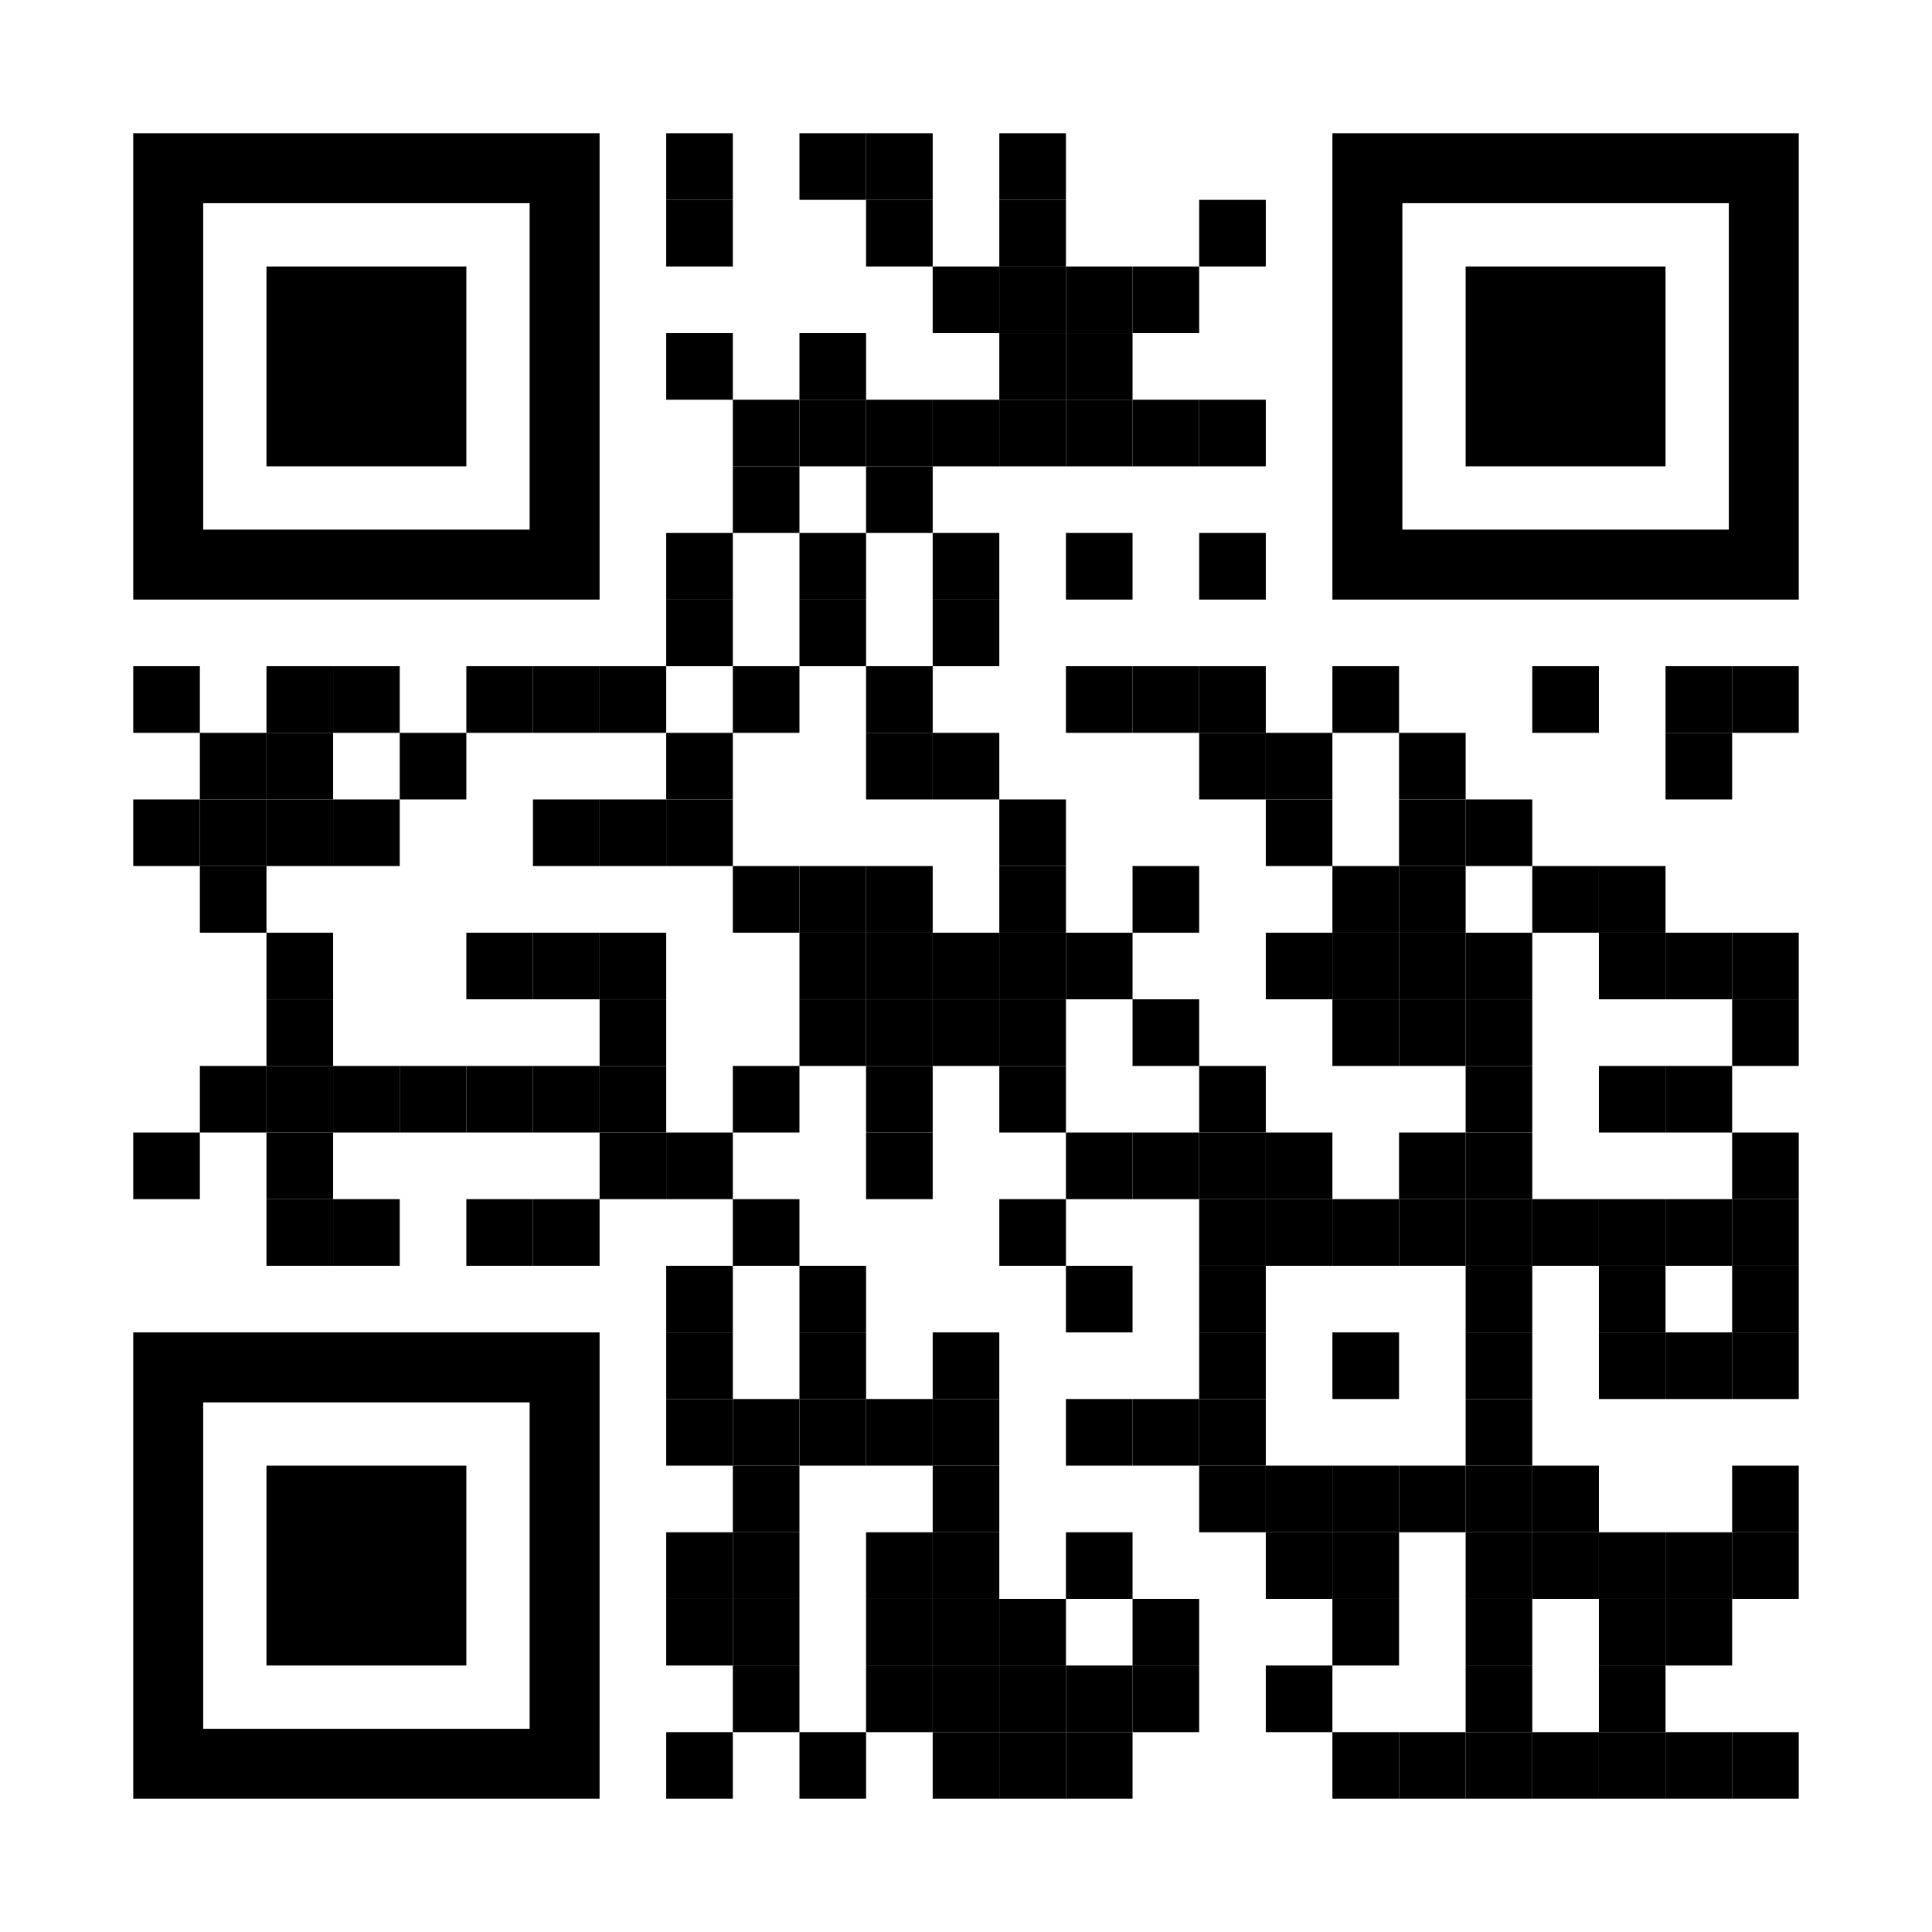 <?xml version="1.0" encoding="utf-8"?>
<!DOCTYPE svg PUBLIC "-//W3C//DTD SVG 1.1//EN" "http://www.w3.org/Graphics/SVG/1.1/DTD/svg11.dtd">
<svg version="1.1" id="Layer_1" xmlns="http://www.w3.org/2000/svg" xmlns:xlink="http://www.w3.org/1999/xlink" x="0px" y="0px"
width="377px" height="377px" viewBox="0 0 377 377" enable-background="new 0 0 377 377" xml:space="preserve">
<rect x="0" y="0" width="377" height="377" fill="rgb(255,255,255)" /><g transform="translate(26,26)"><g transform="translate(104,0) scale(0.13,0.13)"><g transform="" style="fill: rgb(0, 0, 0);">
<rect width="100" height="100"/>
</g></g><g transform="translate(130,0) scale(0.13,0.13)"><g transform="" style="fill: rgb(0, 0, 0);">
<rect width="100" height="100"/>
</g></g><g transform="translate(143,0) scale(0.13,0.13)"><g transform="" style="fill: rgb(0, 0, 0);">
<rect width="100" height="100"/>
</g></g><g transform="translate(169,0) scale(0.13,0.13)"><g transform="" style="fill: rgb(0, 0, 0);">
<rect width="100" height="100"/>
</g></g><g transform="translate(104,13) scale(0.13,0.13)"><g transform="" style="fill: rgb(0, 0, 0);">
<rect width="100" height="100"/>
</g></g><g transform="translate(143,13) scale(0.13,0.13)"><g transform="" style="fill: rgb(0, 0, 0);">
<rect width="100" height="100"/>
</g></g><g transform="translate(169,13) scale(0.13,0.13)"><g transform="" style="fill: rgb(0, 0, 0);">
<rect width="100" height="100"/>
</g></g><g transform="translate(208,13) scale(0.13,0.13)"><g transform="" style="fill: rgb(0, 0, 0);">
<rect width="100" height="100"/>
</g></g><g transform="translate(156,26) scale(0.13,0.13)"><g transform="" style="fill: rgb(0, 0, 0);">
<rect width="100" height="100"/>
</g></g><g transform="translate(169,26) scale(0.13,0.13)"><g transform="" style="fill: rgb(0, 0, 0);">
<rect width="100" height="100"/>
</g></g><g transform="translate(182,26) scale(0.13,0.13)"><g transform="" style="fill: rgb(0, 0, 0);">
<rect width="100" height="100"/>
</g></g><g transform="translate(195,26) scale(0.13,0.13)"><g transform="" style="fill: rgb(0, 0, 0);">
<rect width="100" height="100"/>
</g></g><g transform="translate(104,39) scale(0.13,0.13)"><g transform="" style="fill: rgb(0, 0, 0);">
<rect width="100" height="100"/>
</g></g><g transform="translate(130,39) scale(0.13,0.13)"><g transform="" style="fill: rgb(0, 0, 0);">
<rect width="100" height="100"/>
</g></g><g transform="translate(169,39) scale(0.13,0.13)"><g transform="" style="fill: rgb(0, 0, 0);">
<rect width="100" height="100"/>
</g></g><g transform="translate(182,39) scale(0.13,0.13)"><g transform="" style="fill: rgb(0, 0, 0);">
<rect width="100" height="100"/>
</g></g><g transform="translate(117,52) scale(0.13,0.13)"><g transform="" style="fill: rgb(0, 0, 0);">
<rect width="100" height="100"/>
</g></g><g transform="translate(130,52) scale(0.13,0.13)"><g transform="" style="fill: rgb(0, 0, 0);">
<rect width="100" height="100"/>
</g></g><g transform="translate(143,52) scale(0.13,0.13)"><g transform="" style="fill: rgb(0, 0, 0);">
<rect width="100" height="100"/>
</g></g><g transform="translate(156,52) scale(0.13,0.13)"><g transform="" style="fill: rgb(0, 0, 0);">
<rect width="100" height="100"/>
</g></g><g transform="translate(169,52) scale(0.13,0.13)"><g transform="" style="fill: rgb(0, 0, 0);">
<rect width="100" height="100"/>
</g></g><g transform="translate(182,52) scale(0.13,0.13)"><g transform="" style="fill: rgb(0, 0, 0);">
<rect width="100" height="100"/>
</g></g><g transform="translate(195,52) scale(0.13,0.13)"><g transform="" style="fill: rgb(0, 0, 0);">
<rect width="100" height="100"/>
</g></g><g transform="translate(208,52) scale(0.13,0.13)"><g transform="" style="fill: rgb(0, 0, 0);">
<rect width="100" height="100"/>
</g></g><g transform="translate(117,65) scale(0.13,0.13)"><g transform="" style="fill: rgb(0, 0, 0);">
<rect width="100" height="100"/>
</g></g><g transform="translate(143,65) scale(0.13,0.13)"><g transform="" style="fill: rgb(0, 0, 0);">
<rect width="100" height="100"/>
</g></g><g transform="translate(104,78) scale(0.13,0.13)"><g transform="" style="fill: rgb(0, 0, 0);">
<rect width="100" height="100"/>
</g></g><g transform="translate(130,78) scale(0.13,0.13)"><g transform="" style="fill: rgb(0, 0, 0);">
<rect width="100" height="100"/>
</g></g><g transform="translate(156,78) scale(0.13,0.13)"><g transform="" style="fill: rgb(0, 0, 0);">
<rect width="100" height="100"/>
</g></g><g transform="translate(182,78) scale(0.13,0.13)"><g transform="" style="fill: rgb(0, 0, 0);">
<rect width="100" height="100"/>
</g></g><g transform="translate(208,78) scale(0.13,0.13)"><g transform="" style="fill: rgb(0, 0, 0);">
<rect width="100" height="100"/>
</g></g><g transform="translate(104,91) scale(0.13,0.13)"><g transform="" style="fill: rgb(0, 0, 0);">
<rect width="100" height="100"/>
</g></g><g transform="translate(130,91) scale(0.13,0.13)"><g transform="" style="fill: rgb(0, 0, 0);">
<rect width="100" height="100"/>
</g></g><g transform="translate(156,91) scale(0.13,0.13)"><g transform="" style="fill: rgb(0, 0, 0);">
<rect width="100" height="100"/>
</g></g><g transform="translate(0,104) scale(0.13,0.13)"><g transform="" style="fill: rgb(0, 0, 0);">
<rect width="100" height="100"/>
</g></g><g transform="translate(26,104) scale(0.13,0.13)"><g transform="" style="fill: rgb(0, 0, 0);">
<rect width="100" height="100"/>
</g></g><g transform="translate(39,104) scale(0.13,0.13)"><g transform="" style="fill: rgb(0, 0, 0);">
<rect width="100" height="100"/>
</g></g><g transform="translate(65,104) scale(0.13,0.13)"><g transform="" style="fill: rgb(0, 0, 0);">
<rect width="100" height="100"/>
</g></g><g transform="translate(78,104) scale(0.13,0.13)"><g transform="" style="fill: rgb(0, 0, 0);">
<rect width="100" height="100"/>
</g></g><g transform="translate(91,104) scale(0.13,0.13)"><g transform="" style="fill: rgb(0, 0, 0);">
<rect width="100" height="100"/>
</g></g><g transform="translate(117,104) scale(0.13,0.13)"><g transform="" style="fill: rgb(0, 0, 0);">
<rect width="100" height="100"/>
</g></g><g transform="translate(143,104) scale(0.13,0.13)"><g transform="" style="fill: rgb(0, 0, 0);">
<rect width="100" height="100"/>
</g></g><g transform="translate(182,104) scale(0.13,0.13)"><g transform="" style="fill: rgb(0, 0, 0);">
<rect width="100" height="100"/>
</g></g><g transform="translate(195,104) scale(0.13,0.13)"><g transform="" style="fill: rgb(0, 0, 0);">
<rect width="100" height="100"/>
</g></g><g transform="translate(208,104) scale(0.13,0.13)"><g transform="" style="fill: rgb(0, 0, 0);">
<rect width="100" height="100"/>
</g></g><g transform="translate(234,104) scale(0.13,0.13)"><g transform="" style="fill: rgb(0, 0, 0);">
<rect width="100" height="100"/>
</g></g><g transform="translate(273,104) scale(0.13,0.13)"><g transform="" style="fill: rgb(0, 0, 0);">
<rect width="100" height="100"/>
</g></g><g transform="translate(299,104) scale(0.13,0.13)"><g transform="" style="fill: rgb(0, 0, 0);">
<rect width="100" height="100"/>
</g></g><g transform="translate(312,104) scale(0.13,0.13)"><g transform="" style="fill: rgb(0, 0, 0);">
<rect width="100" height="100"/>
</g></g><g transform="translate(13,117) scale(0.13,0.13)"><g transform="" style="fill: rgb(0, 0, 0);">
<rect width="100" height="100"/>
</g></g><g transform="translate(26,117) scale(0.13,0.13)"><g transform="" style="fill: rgb(0, 0, 0);">
<rect width="100" height="100"/>
</g></g><g transform="translate(52,117) scale(0.13,0.13)"><g transform="" style="fill: rgb(0, 0, 0);">
<rect width="100" height="100"/>
</g></g><g transform="translate(104,117) scale(0.13,0.13)"><g transform="" style="fill: rgb(0, 0, 0);">
<rect width="100" height="100"/>
</g></g><g transform="translate(143,117) scale(0.13,0.13)"><g transform="" style="fill: rgb(0, 0, 0);">
<rect width="100" height="100"/>
</g></g><g transform="translate(156,117) scale(0.13,0.13)"><g transform="" style="fill: rgb(0, 0, 0);">
<rect width="100" height="100"/>
</g></g><g transform="translate(208,117) scale(0.13,0.13)"><g transform="" style="fill: rgb(0, 0, 0);">
<rect width="100" height="100"/>
</g></g><g transform="translate(221,117) scale(0.13,0.13)"><g transform="" style="fill: rgb(0, 0, 0);">
<rect width="100" height="100"/>
</g></g><g transform="translate(247,117) scale(0.13,0.13)"><g transform="" style="fill: rgb(0, 0, 0);">
<rect width="100" height="100"/>
</g></g><g transform="translate(299,117) scale(0.13,0.13)"><g transform="" style="fill: rgb(0, 0, 0);">
<rect width="100" height="100"/>
</g></g><g transform="translate(0,130) scale(0.13,0.13)"><g transform="" style="fill: rgb(0, 0, 0);">
<rect width="100" height="100"/>
</g></g><g transform="translate(13,130) scale(0.13,0.13)"><g transform="" style="fill: rgb(0, 0, 0);">
<rect width="100" height="100"/>
</g></g><g transform="translate(26,130) scale(0.13,0.13)"><g transform="" style="fill: rgb(0, 0, 0);">
<rect width="100" height="100"/>
</g></g><g transform="translate(39,130) scale(0.13,0.13)"><g transform="" style="fill: rgb(0, 0, 0);">
<rect width="100" height="100"/>
</g></g><g transform="translate(78,130) scale(0.13,0.13)"><g transform="" style="fill: rgb(0, 0, 0);">
<rect width="100" height="100"/>
</g></g><g transform="translate(91,130) scale(0.13,0.13)"><g transform="" style="fill: rgb(0, 0, 0);">
<rect width="100" height="100"/>
</g></g><g transform="translate(104,130) scale(0.13,0.13)"><g transform="" style="fill: rgb(0, 0, 0);">
<rect width="100" height="100"/>
</g></g><g transform="translate(169,130) scale(0.13,0.13)"><g transform="" style="fill: rgb(0, 0, 0);">
<rect width="100" height="100"/>
</g></g><g transform="translate(221,130) scale(0.13,0.13)"><g transform="" style="fill: rgb(0, 0, 0);">
<rect width="100" height="100"/>
</g></g><g transform="translate(247,130) scale(0.13,0.13)"><g transform="" style="fill: rgb(0, 0, 0);">
<rect width="100" height="100"/>
</g></g><g transform="translate(260,130) scale(0.13,0.13)"><g transform="" style="fill: rgb(0, 0, 0);">
<rect width="100" height="100"/>
</g></g><g transform="translate(13,143) scale(0.13,0.13)"><g transform="" style="fill: rgb(0, 0, 0);">
<rect width="100" height="100"/>
</g></g><g transform="translate(117,143) scale(0.13,0.13)"><g transform="" style="fill: rgb(0, 0, 0);">
<rect width="100" height="100"/>
</g></g><g transform="translate(130,143) scale(0.13,0.13)"><g transform="" style="fill: rgb(0, 0, 0);">
<rect width="100" height="100"/>
</g></g><g transform="translate(143,143) scale(0.13,0.13)"><g transform="" style="fill: rgb(0, 0, 0);">
<rect width="100" height="100"/>
</g></g><g transform="translate(169,143) scale(0.13,0.13)"><g transform="" style="fill: rgb(0, 0, 0);">
<rect width="100" height="100"/>
</g></g><g transform="translate(195,143) scale(0.13,0.13)"><g transform="" style="fill: rgb(0, 0, 0);">
<rect width="100" height="100"/>
</g></g><g transform="translate(234,143) scale(0.13,0.13)"><g transform="" style="fill: rgb(0, 0, 0);">
<rect width="100" height="100"/>
</g></g><g transform="translate(247,143) scale(0.13,0.13)"><g transform="" style="fill: rgb(0, 0, 0);">
<rect width="100" height="100"/>
</g></g><g transform="translate(273,143) scale(0.13,0.13)"><g transform="" style="fill: rgb(0, 0, 0);">
<rect width="100" height="100"/>
</g></g><g transform="translate(286,143) scale(0.13,0.13)"><g transform="" style="fill: rgb(0, 0, 0);">
<rect width="100" height="100"/>
</g></g><g transform="translate(26,156) scale(0.13,0.13)"><g transform="" style="fill: rgb(0, 0, 0);">
<rect width="100" height="100"/>
</g></g><g transform="translate(65,156) scale(0.13,0.13)"><g transform="" style="fill: rgb(0, 0, 0);">
<rect width="100" height="100"/>
</g></g><g transform="translate(78,156) scale(0.13,0.13)"><g transform="" style="fill: rgb(0, 0, 0);">
<rect width="100" height="100"/>
</g></g><g transform="translate(91,156) scale(0.13,0.13)"><g transform="" style="fill: rgb(0, 0, 0);">
<rect width="100" height="100"/>
</g></g><g transform="translate(130,156) scale(0.13,0.13)"><g transform="" style="fill: rgb(0, 0, 0);">
<rect width="100" height="100"/>
</g></g><g transform="translate(143,156) scale(0.13,0.13)"><g transform="" style="fill: rgb(0, 0, 0);">
<rect width="100" height="100"/>
</g></g><g transform="translate(156,156) scale(0.13,0.13)"><g transform="" style="fill: rgb(0, 0, 0);">
<rect width="100" height="100"/>
</g></g><g transform="translate(169,156) scale(0.13,0.13)"><g transform="" style="fill: rgb(0, 0, 0);">
<rect width="100" height="100"/>
</g></g><g transform="translate(182,156) scale(0.13,0.13)"><g transform="" style="fill: rgb(0, 0, 0);">
<rect width="100" height="100"/>
</g></g><g transform="translate(221,156) scale(0.13,0.13)"><g transform="" style="fill: rgb(0, 0, 0);">
<rect width="100" height="100"/>
</g></g><g transform="translate(234,156) scale(0.13,0.13)"><g transform="" style="fill: rgb(0, 0, 0);">
<rect width="100" height="100"/>
</g></g><g transform="translate(247,156) scale(0.13,0.13)"><g transform="" style="fill: rgb(0, 0, 0);">
<rect width="100" height="100"/>
</g></g><g transform="translate(260,156) scale(0.13,0.13)"><g transform="" style="fill: rgb(0, 0, 0);">
<rect width="100" height="100"/>
</g></g><g transform="translate(286,156) scale(0.13,0.13)"><g transform="" style="fill: rgb(0, 0, 0);">
<rect width="100" height="100"/>
</g></g><g transform="translate(299,156) scale(0.13,0.13)"><g transform="" style="fill: rgb(0, 0, 0);">
<rect width="100" height="100"/>
</g></g><g transform="translate(312,156) scale(0.13,0.13)"><g transform="" style="fill: rgb(0, 0, 0);">
<rect width="100" height="100"/>
</g></g><g transform="translate(26,169) scale(0.13,0.13)"><g transform="" style="fill: rgb(0, 0, 0);">
<rect width="100" height="100"/>
</g></g><g transform="translate(91,169) scale(0.13,0.13)"><g transform="" style="fill: rgb(0, 0, 0);">
<rect width="100" height="100"/>
</g></g><g transform="translate(130,169) scale(0.13,0.13)"><g transform="" style="fill: rgb(0, 0, 0);">
<rect width="100" height="100"/>
</g></g><g transform="translate(143,169) scale(0.13,0.13)"><g transform="" style="fill: rgb(0, 0, 0);">
<rect width="100" height="100"/>
</g></g><g transform="translate(156,169) scale(0.13,0.13)"><g transform="" style="fill: rgb(0, 0, 0);">
<rect width="100" height="100"/>
</g></g><g transform="translate(169,169) scale(0.13,0.13)"><g transform="" style="fill: rgb(0, 0, 0);">
<rect width="100" height="100"/>
</g></g><g transform="translate(195,169) scale(0.13,0.13)"><g transform="" style="fill: rgb(0, 0, 0);">
<rect width="100" height="100"/>
</g></g><g transform="translate(234,169) scale(0.13,0.13)"><g transform="" style="fill: rgb(0, 0, 0);">
<rect width="100" height="100"/>
</g></g><g transform="translate(247,169) scale(0.13,0.13)"><g transform="" style="fill: rgb(0, 0, 0);">
<rect width="100" height="100"/>
</g></g><g transform="translate(260,169) scale(0.13,0.13)"><g transform="" style="fill: rgb(0, 0, 0);">
<rect width="100" height="100"/>
</g></g><g transform="translate(312,169) scale(0.13,0.13)"><g transform="" style="fill: rgb(0, 0, 0);">
<rect width="100" height="100"/>
</g></g><g transform="translate(13,182) scale(0.13,0.13)"><g transform="" style="fill: rgb(0, 0, 0);">
<rect width="100" height="100"/>
</g></g><g transform="translate(26,182) scale(0.13,0.13)"><g transform="" style="fill: rgb(0, 0, 0);">
<rect width="100" height="100"/>
</g></g><g transform="translate(39,182) scale(0.13,0.13)"><g transform="" style="fill: rgb(0, 0, 0);">
<rect width="100" height="100"/>
</g></g><g transform="translate(52,182) scale(0.13,0.13)"><g transform="" style="fill: rgb(0, 0, 0);">
<rect width="100" height="100"/>
</g></g><g transform="translate(65,182) scale(0.13,0.13)"><g transform="" style="fill: rgb(0, 0, 0);">
<rect width="100" height="100"/>
</g></g><g transform="translate(78,182) scale(0.13,0.13)"><g transform="" style="fill: rgb(0, 0, 0);">
<rect width="100" height="100"/>
</g></g><g transform="translate(91,182) scale(0.13,0.13)"><g transform="" style="fill: rgb(0, 0, 0);">
<rect width="100" height="100"/>
</g></g><g transform="translate(117,182) scale(0.13,0.13)"><g transform="" style="fill: rgb(0, 0, 0);">
<rect width="100" height="100"/>
</g></g><g transform="translate(143,182) scale(0.13,0.13)"><g transform="" style="fill: rgb(0, 0, 0);">
<rect width="100" height="100"/>
</g></g><g transform="translate(169,182) scale(0.13,0.13)"><g transform="" style="fill: rgb(0, 0, 0);">
<rect width="100" height="100"/>
</g></g><g transform="translate(208,182) scale(0.13,0.13)"><g transform="" style="fill: rgb(0, 0, 0);">
<rect width="100" height="100"/>
</g></g><g transform="translate(260,182) scale(0.13,0.13)"><g transform="" style="fill: rgb(0, 0, 0);">
<rect width="100" height="100"/>
</g></g><g transform="translate(286,182) scale(0.13,0.13)"><g transform="" style="fill: rgb(0, 0, 0);">
<rect width="100" height="100"/>
</g></g><g transform="translate(299,182) scale(0.13,0.13)"><g transform="" style="fill: rgb(0, 0, 0);">
<rect width="100" height="100"/>
</g></g><g transform="translate(0,195) scale(0.13,0.13)"><g transform="" style="fill: rgb(0, 0, 0);">
<rect width="100" height="100"/>
</g></g><g transform="translate(26,195) scale(0.13,0.13)"><g transform="" style="fill: rgb(0, 0, 0);">
<rect width="100" height="100"/>
</g></g><g transform="translate(91,195) scale(0.13,0.13)"><g transform="" style="fill: rgb(0, 0, 0);">
<rect width="100" height="100"/>
</g></g><g transform="translate(104,195) scale(0.13,0.13)"><g transform="" style="fill: rgb(0, 0, 0);">
<rect width="100" height="100"/>
</g></g><g transform="translate(143,195) scale(0.13,0.13)"><g transform="" style="fill: rgb(0, 0, 0);">
<rect width="100" height="100"/>
</g></g><g transform="translate(182,195) scale(0.13,0.13)"><g transform="" style="fill: rgb(0, 0, 0);">
<rect width="100" height="100"/>
</g></g><g transform="translate(195,195) scale(0.13,0.13)"><g transform="" style="fill: rgb(0, 0, 0);">
<rect width="100" height="100"/>
</g></g><g transform="translate(208,195) scale(0.13,0.13)"><g transform="" style="fill: rgb(0, 0, 0);">
<rect width="100" height="100"/>
</g></g><g transform="translate(221,195) scale(0.13,0.13)"><g transform="" style="fill: rgb(0, 0, 0);">
<rect width="100" height="100"/>
</g></g><g transform="translate(247,195) scale(0.13,0.13)"><g transform="" style="fill: rgb(0, 0, 0);">
<rect width="100" height="100"/>
</g></g><g transform="translate(260,195) scale(0.13,0.13)"><g transform="" style="fill: rgb(0, 0, 0);">
<rect width="100" height="100"/>
</g></g><g transform="translate(312,195) scale(0.13,0.13)"><g transform="" style="fill: rgb(0, 0, 0);">
<rect width="100" height="100"/>
</g></g><g transform="translate(26,208) scale(0.13,0.13)"><g transform="" style="fill: rgb(0, 0, 0);">
<rect width="100" height="100"/>
</g></g><g transform="translate(39,208) scale(0.13,0.13)"><g transform="" style="fill: rgb(0, 0, 0);">
<rect width="100" height="100"/>
</g></g><g transform="translate(65,208) scale(0.13,0.13)"><g transform="" style="fill: rgb(0, 0, 0);">
<rect width="100" height="100"/>
</g></g><g transform="translate(78,208) scale(0.13,0.13)"><g transform="" style="fill: rgb(0, 0, 0);">
<rect width="100" height="100"/>
</g></g><g transform="translate(117,208) scale(0.13,0.13)"><g transform="" style="fill: rgb(0, 0, 0);">
<rect width="100" height="100"/>
</g></g><g transform="translate(169,208) scale(0.13,0.13)"><g transform="" style="fill: rgb(0, 0, 0);">
<rect width="100" height="100"/>
</g></g><g transform="translate(208,208) scale(0.13,0.13)"><g transform="" style="fill: rgb(0, 0, 0);">
<rect width="100" height="100"/>
</g></g><g transform="translate(221,208) scale(0.13,0.13)"><g transform="" style="fill: rgb(0, 0, 0);">
<rect width="100" height="100"/>
</g></g><g transform="translate(234,208) scale(0.13,0.13)"><g transform="" style="fill: rgb(0, 0, 0);">
<rect width="100" height="100"/>
</g></g><g transform="translate(247,208) scale(0.13,0.13)"><g transform="" style="fill: rgb(0, 0, 0);">
<rect width="100" height="100"/>
</g></g><g transform="translate(260,208) scale(0.13,0.13)"><g transform="" style="fill: rgb(0, 0, 0);">
<rect width="100" height="100"/>
</g></g><g transform="translate(273,208) scale(0.13,0.13)"><g transform="" style="fill: rgb(0, 0, 0);">
<rect width="100" height="100"/>
</g></g><g transform="translate(286,208) scale(0.13,0.13)"><g transform="" style="fill: rgb(0, 0, 0);">
<rect width="100" height="100"/>
</g></g><g transform="translate(299,208) scale(0.13,0.13)"><g transform="" style="fill: rgb(0, 0, 0);">
<rect width="100" height="100"/>
</g></g><g transform="translate(312,208) scale(0.13,0.13)"><g transform="" style="fill: rgb(0, 0, 0);">
<rect width="100" height="100"/>
</g></g><g transform="translate(104,221) scale(0.13,0.13)"><g transform="" style="fill: rgb(0, 0, 0);">
<rect width="100" height="100"/>
</g></g><g transform="translate(130,221) scale(0.13,0.13)"><g transform="" style="fill: rgb(0, 0, 0);">
<rect width="100" height="100"/>
</g></g><g transform="translate(182,221) scale(0.13,0.13)"><g transform="" style="fill: rgb(0, 0, 0);">
<rect width="100" height="100"/>
</g></g><g transform="translate(208,221) scale(0.13,0.13)"><g transform="" style="fill: rgb(0, 0, 0);">
<rect width="100" height="100"/>
</g></g><g transform="translate(260,221) scale(0.13,0.13)"><g transform="" style="fill: rgb(0, 0, 0);">
<rect width="100" height="100"/>
</g></g><g transform="translate(286,221) scale(0.13,0.13)"><g transform="" style="fill: rgb(0, 0, 0);">
<rect width="100" height="100"/>
</g></g><g transform="translate(312,221) scale(0.13,0.13)"><g transform="" style="fill: rgb(0, 0, 0);">
<rect width="100" height="100"/>
</g></g><g transform="translate(104,234) scale(0.13,0.13)"><g transform="" style="fill: rgb(0, 0, 0);">
<rect width="100" height="100"/>
</g></g><g transform="translate(130,234) scale(0.13,0.13)"><g transform="" style="fill: rgb(0, 0, 0);">
<rect width="100" height="100"/>
</g></g><g transform="translate(156,234) scale(0.13,0.13)"><g transform="" style="fill: rgb(0, 0, 0);">
<rect width="100" height="100"/>
</g></g><g transform="translate(208,234) scale(0.13,0.13)"><g transform="" style="fill: rgb(0, 0, 0);">
<rect width="100" height="100"/>
</g></g><g transform="translate(234,234) scale(0.13,0.13)"><g transform="" style="fill: rgb(0, 0, 0);">
<rect width="100" height="100"/>
</g></g><g transform="translate(260,234) scale(0.13,0.13)"><g transform="" style="fill: rgb(0, 0, 0);">
<rect width="100" height="100"/>
</g></g><g transform="translate(286,234) scale(0.13,0.13)"><g transform="" style="fill: rgb(0, 0, 0);">
<rect width="100" height="100"/>
</g></g><g transform="translate(299,234) scale(0.13,0.13)"><g transform="" style="fill: rgb(0, 0, 0);">
<rect width="100" height="100"/>
</g></g><g transform="translate(312,234) scale(0.13,0.13)"><g transform="" style="fill: rgb(0, 0, 0);">
<rect width="100" height="100"/>
</g></g><g transform="translate(104,247) scale(0.13,0.13)"><g transform="" style="fill: rgb(0, 0, 0);">
<rect width="100" height="100"/>
</g></g><g transform="translate(117,247) scale(0.13,0.13)"><g transform="" style="fill: rgb(0, 0, 0);">
<rect width="100" height="100"/>
</g></g><g transform="translate(130,247) scale(0.13,0.13)"><g transform="" style="fill: rgb(0, 0, 0);">
<rect width="100" height="100"/>
</g></g><g transform="translate(143,247) scale(0.13,0.13)"><g transform="" style="fill: rgb(0, 0, 0);">
<rect width="100" height="100"/>
</g></g><g transform="translate(156,247) scale(0.13,0.13)"><g transform="" style="fill: rgb(0, 0, 0);">
<rect width="100" height="100"/>
</g></g><g transform="translate(182,247) scale(0.13,0.13)"><g transform="" style="fill: rgb(0, 0, 0);">
<rect width="100" height="100"/>
</g></g><g transform="translate(195,247) scale(0.13,0.13)"><g transform="" style="fill: rgb(0, 0, 0);">
<rect width="100" height="100"/>
</g></g><g transform="translate(208,247) scale(0.13,0.13)"><g transform="" style="fill: rgb(0, 0, 0);">
<rect width="100" height="100"/>
</g></g><g transform="translate(260,247) scale(0.13,0.13)"><g transform="" style="fill: rgb(0, 0, 0);">
<rect width="100" height="100"/>
</g></g><g transform="translate(117,260) scale(0.13,0.13)"><g transform="" style="fill: rgb(0, 0, 0);">
<rect width="100" height="100"/>
</g></g><g transform="translate(156,260) scale(0.13,0.13)"><g transform="" style="fill: rgb(0, 0, 0);">
<rect width="100" height="100"/>
</g></g><g transform="translate(208,260) scale(0.13,0.13)"><g transform="" style="fill: rgb(0, 0, 0);">
<rect width="100" height="100"/>
</g></g><g transform="translate(221,260) scale(0.13,0.13)"><g transform="" style="fill: rgb(0, 0, 0);">
<rect width="100" height="100"/>
</g></g><g transform="translate(234,260) scale(0.13,0.13)"><g transform="" style="fill: rgb(0, 0, 0);">
<rect width="100" height="100"/>
</g></g><g transform="translate(247,260) scale(0.13,0.13)"><g transform="" style="fill: rgb(0, 0, 0);">
<rect width="100" height="100"/>
</g></g><g transform="translate(260,260) scale(0.13,0.13)"><g transform="" style="fill: rgb(0, 0, 0);">
<rect width="100" height="100"/>
</g></g><g transform="translate(273,260) scale(0.13,0.13)"><g transform="" style="fill: rgb(0, 0, 0);">
<rect width="100" height="100"/>
</g></g><g transform="translate(312,260) scale(0.13,0.13)"><g transform="" style="fill: rgb(0, 0, 0);">
<rect width="100" height="100"/>
</g></g><g transform="translate(104,273) scale(0.13,0.13)"><g transform="" style="fill: rgb(0, 0, 0);">
<rect width="100" height="100"/>
</g></g><g transform="translate(117,273) scale(0.13,0.13)"><g transform="" style="fill: rgb(0, 0, 0);">
<rect width="100" height="100"/>
</g></g><g transform="translate(143,273) scale(0.13,0.13)"><g transform="" style="fill: rgb(0, 0, 0);">
<rect width="100" height="100"/>
</g></g><g transform="translate(156,273) scale(0.13,0.13)"><g transform="" style="fill: rgb(0, 0, 0);">
<rect width="100" height="100"/>
</g></g><g transform="translate(182,273) scale(0.13,0.13)"><g transform="" style="fill: rgb(0, 0, 0);">
<rect width="100" height="100"/>
</g></g><g transform="translate(221,273) scale(0.13,0.13)"><g transform="" style="fill: rgb(0, 0, 0);">
<rect width="100" height="100"/>
</g></g><g transform="translate(234,273) scale(0.13,0.13)"><g transform="" style="fill: rgb(0, 0, 0);">
<rect width="100" height="100"/>
</g></g><g transform="translate(260,273) scale(0.13,0.13)"><g transform="" style="fill: rgb(0, 0, 0);">
<rect width="100" height="100"/>
</g></g><g transform="translate(273,273) scale(0.13,0.13)"><g transform="" style="fill: rgb(0, 0, 0);">
<rect width="100" height="100"/>
</g></g><g transform="translate(286,273) scale(0.13,0.13)"><g transform="" style="fill: rgb(0, 0, 0);">
<rect width="100" height="100"/>
</g></g><g transform="translate(299,273) scale(0.13,0.13)"><g transform="" style="fill: rgb(0, 0, 0);">
<rect width="100" height="100"/>
</g></g><g transform="translate(312,273) scale(0.13,0.13)"><g transform="" style="fill: rgb(0, 0, 0);">
<rect width="100" height="100"/>
</g></g><g transform="translate(104,286) scale(0.13,0.13)"><g transform="" style="fill: rgb(0, 0, 0);">
<rect width="100" height="100"/>
</g></g><g transform="translate(117,286) scale(0.13,0.13)"><g transform="" style="fill: rgb(0, 0, 0);">
<rect width="100" height="100"/>
</g></g><g transform="translate(143,286) scale(0.13,0.13)"><g transform="" style="fill: rgb(0, 0, 0);">
<rect width="100" height="100"/>
</g></g><g transform="translate(156,286) scale(0.13,0.13)"><g transform="" style="fill: rgb(0, 0, 0);">
<rect width="100" height="100"/>
</g></g><g transform="translate(169,286) scale(0.13,0.13)"><g transform="" style="fill: rgb(0, 0, 0);">
<rect width="100" height="100"/>
</g></g><g transform="translate(195,286) scale(0.13,0.13)"><g transform="" style="fill: rgb(0, 0, 0);">
<rect width="100" height="100"/>
</g></g><g transform="translate(234,286) scale(0.13,0.13)"><g transform="" style="fill: rgb(0, 0, 0);">
<rect width="100" height="100"/>
</g></g><g transform="translate(260,286) scale(0.13,0.13)"><g transform="" style="fill: rgb(0, 0, 0);">
<rect width="100" height="100"/>
</g></g><g transform="translate(286,286) scale(0.13,0.13)"><g transform="" style="fill: rgb(0, 0, 0);">
<rect width="100" height="100"/>
</g></g><g transform="translate(299,286) scale(0.13,0.13)"><g transform="" style="fill: rgb(0, 0, 0);">
<rect width="100" height="100"/>
</g></g><g transform="translate(117,299) scale(0.13,0.13)"><g transform="" style="fill: rgb(0, 0, 0);">
<rect width="100" height="100"/>
</g></g><g transform="translate(143,299) scale(0.13,0.13)"><g transform="" style="fill: rgb(0, 0, 0);">
<rect width="100" height="100"/>
</g></g><g transform="translate(156,299) scale(0.13,0.13)"><g transform="" style="fill: rgb(0, 0, 0);">
<rect width="100" height="100"/>
</g></g><g transform="translate(169,299) scale(0.13,0.13)"><g transform="" style="fill: rgb(0, 0, 0);">
<rect width="100" height="100"/>
</g></g><g transform="translate(182,299) scale(0.13,0.13)"><g transform="" style="fill: rgb(0, 0, 0);">
<rect width="100" height="100"/>
</g></g><g transform="translate(195,299) scale(0.13,0.13)"><g transform="" style="fill: rgb(0, 0, 0);">
<rect width="100" height="100"/>
</g></g><g transform="translate(221,299) scale(0.13,0.13)"><g transform="" style="fill: rgb(0, 0, 0);">
<rect width="100" height="100"/>
</g></g><g transform="translate(260,299) scale(0.13,0.13)"><g transform="" style="fill: rgb(0, 0, 0);">
<rect width="100" height="100"/>
</g></g><g transform="translate(286,299) scale(0.13,0.13)"><g transform="" style="fill: rgb(0, 0, 0);">
<rect width="100" height="100"/>
</g></g><g transform="translate(104,312) scale(0.13,0.13)"><g transform="" style="fill: rgb(0, 0, 0);">
<rect width="100" height="100"/>
</g></g><g transform="translate(130,312) scale(0.13,0.13)"><g transform="" style="fill: rgb(0, 0, 0);">
<rect width="100" height="100"/>
</g></g><g transform="translate(156,312) scale(0.13,0.13)"><g transform="" style="fill: rgb(0, 0, 0);">
<rect width="100" height="100"/>
</g></g><g transform="translate(169,312) scale(0.13,0.13)"><g transform="" style="fill: rgb(0, 0, 0);">
<rect width="100" height="100"/>
</g></g><g transform="translate(182,312) scale(0.13,0.13)"><g transform="" style="fill: rgb(0, 0, 0);">
<rect width="100" height="100"/>
</g></g><g transform="translate(234,312) scale(0.13,0.13)"><g transform="" style="fill: rgb(0, 0, 0);">
<rect width="100" height="100"/>
</g></g><g transform="translate(247,312) scale(0.13,0.13)"><g transform="" style="fill: rgb(0, 0, 0);">
<rect width="100" height="100"/>
</g></g><g transform="translate(260,312) scale(0.13,0.13)"><g transform="" style="fill: rgb(0, 0, 0);">
<rect width="100" height="100"/>
</g></g><g transform="translate(273,312) scale(0.13,0.13)"><g transform="" style="fill: rgb(0, 0, 0);">
<rect width="100" height="100"/>
</g></g><g transform="translate(286,312) scale(0.13,0.13)"><g transform="" style="fill: rgb(0, 0, 0);">
<rect width="100" height="100"/>
</g></g><g transform="translate(299,312) scale(0.13,0.13)"><g transform="" style="fill: rgb(0, 0, 0);">
<rect width="100" height="100"/>
</g></g><g transform="translate(312,312) scale(0.13,0.13)"><g transform="" style="fill: rgb(0, 0, 0);">
<rect width="100" height="100"/>
</g></g><g transform="translate(0,0) scale(0.91, 0.91)"><g transform="" style="fill: rgb(0, 0, 0);">
<g>
	<rect x="15" y="15" style="fill:none;" width="70" height="70"/>
	<path d="M85,0H15H0v15v70v15h15h70h15V85V15V0H85z M85,85H15V15h70V85z"/>
</g>
</g></g><g transform="translate(234,0) scale(0.91, 0.91)"><g transform="" style="fill: rgb(0, 0, 0);">
<g>
	<rect x="15" y="15" style="fill:none;" width="70" height="70"/>
	<path d="M85,0H15H0v15v70v15h15h70h15V85V15V0H85z M85,85H15V15h70V85z"/>
</g>
</g></g><g transform="translate(0,234) scale(0.91, 0.91)"><g transform="" style="fill: rgb(0, 0, 0);">
<g>
	<rect x="15" y="15" style="fill:none;" width="70" height="70"/>
	<path d="M85,0H15H0v15v70v15h15h70h15V85V15V0H85z M85,85H15V15h70V85z"/>
</g>
</g></g><g transform="translate(26,26) scale(0.39, 0.39)"><g transform="" style="fill: rgb(0, 0, 0);">
<rect width="100" height="100"/>
</g></g><g transform="translate(260,26) scale(0.39, 0.39)"><g transform="" style="fill: rgb(0, 0, 0);">
<rect width="100" height="100"/>
</g></g><g transform="translate(26,260) scale(0.39, 0.39)"><g transform="" style="fill: rgb(0, 0, 0);">
<rect width="100" height="100"/>
</g></g></g></svg>